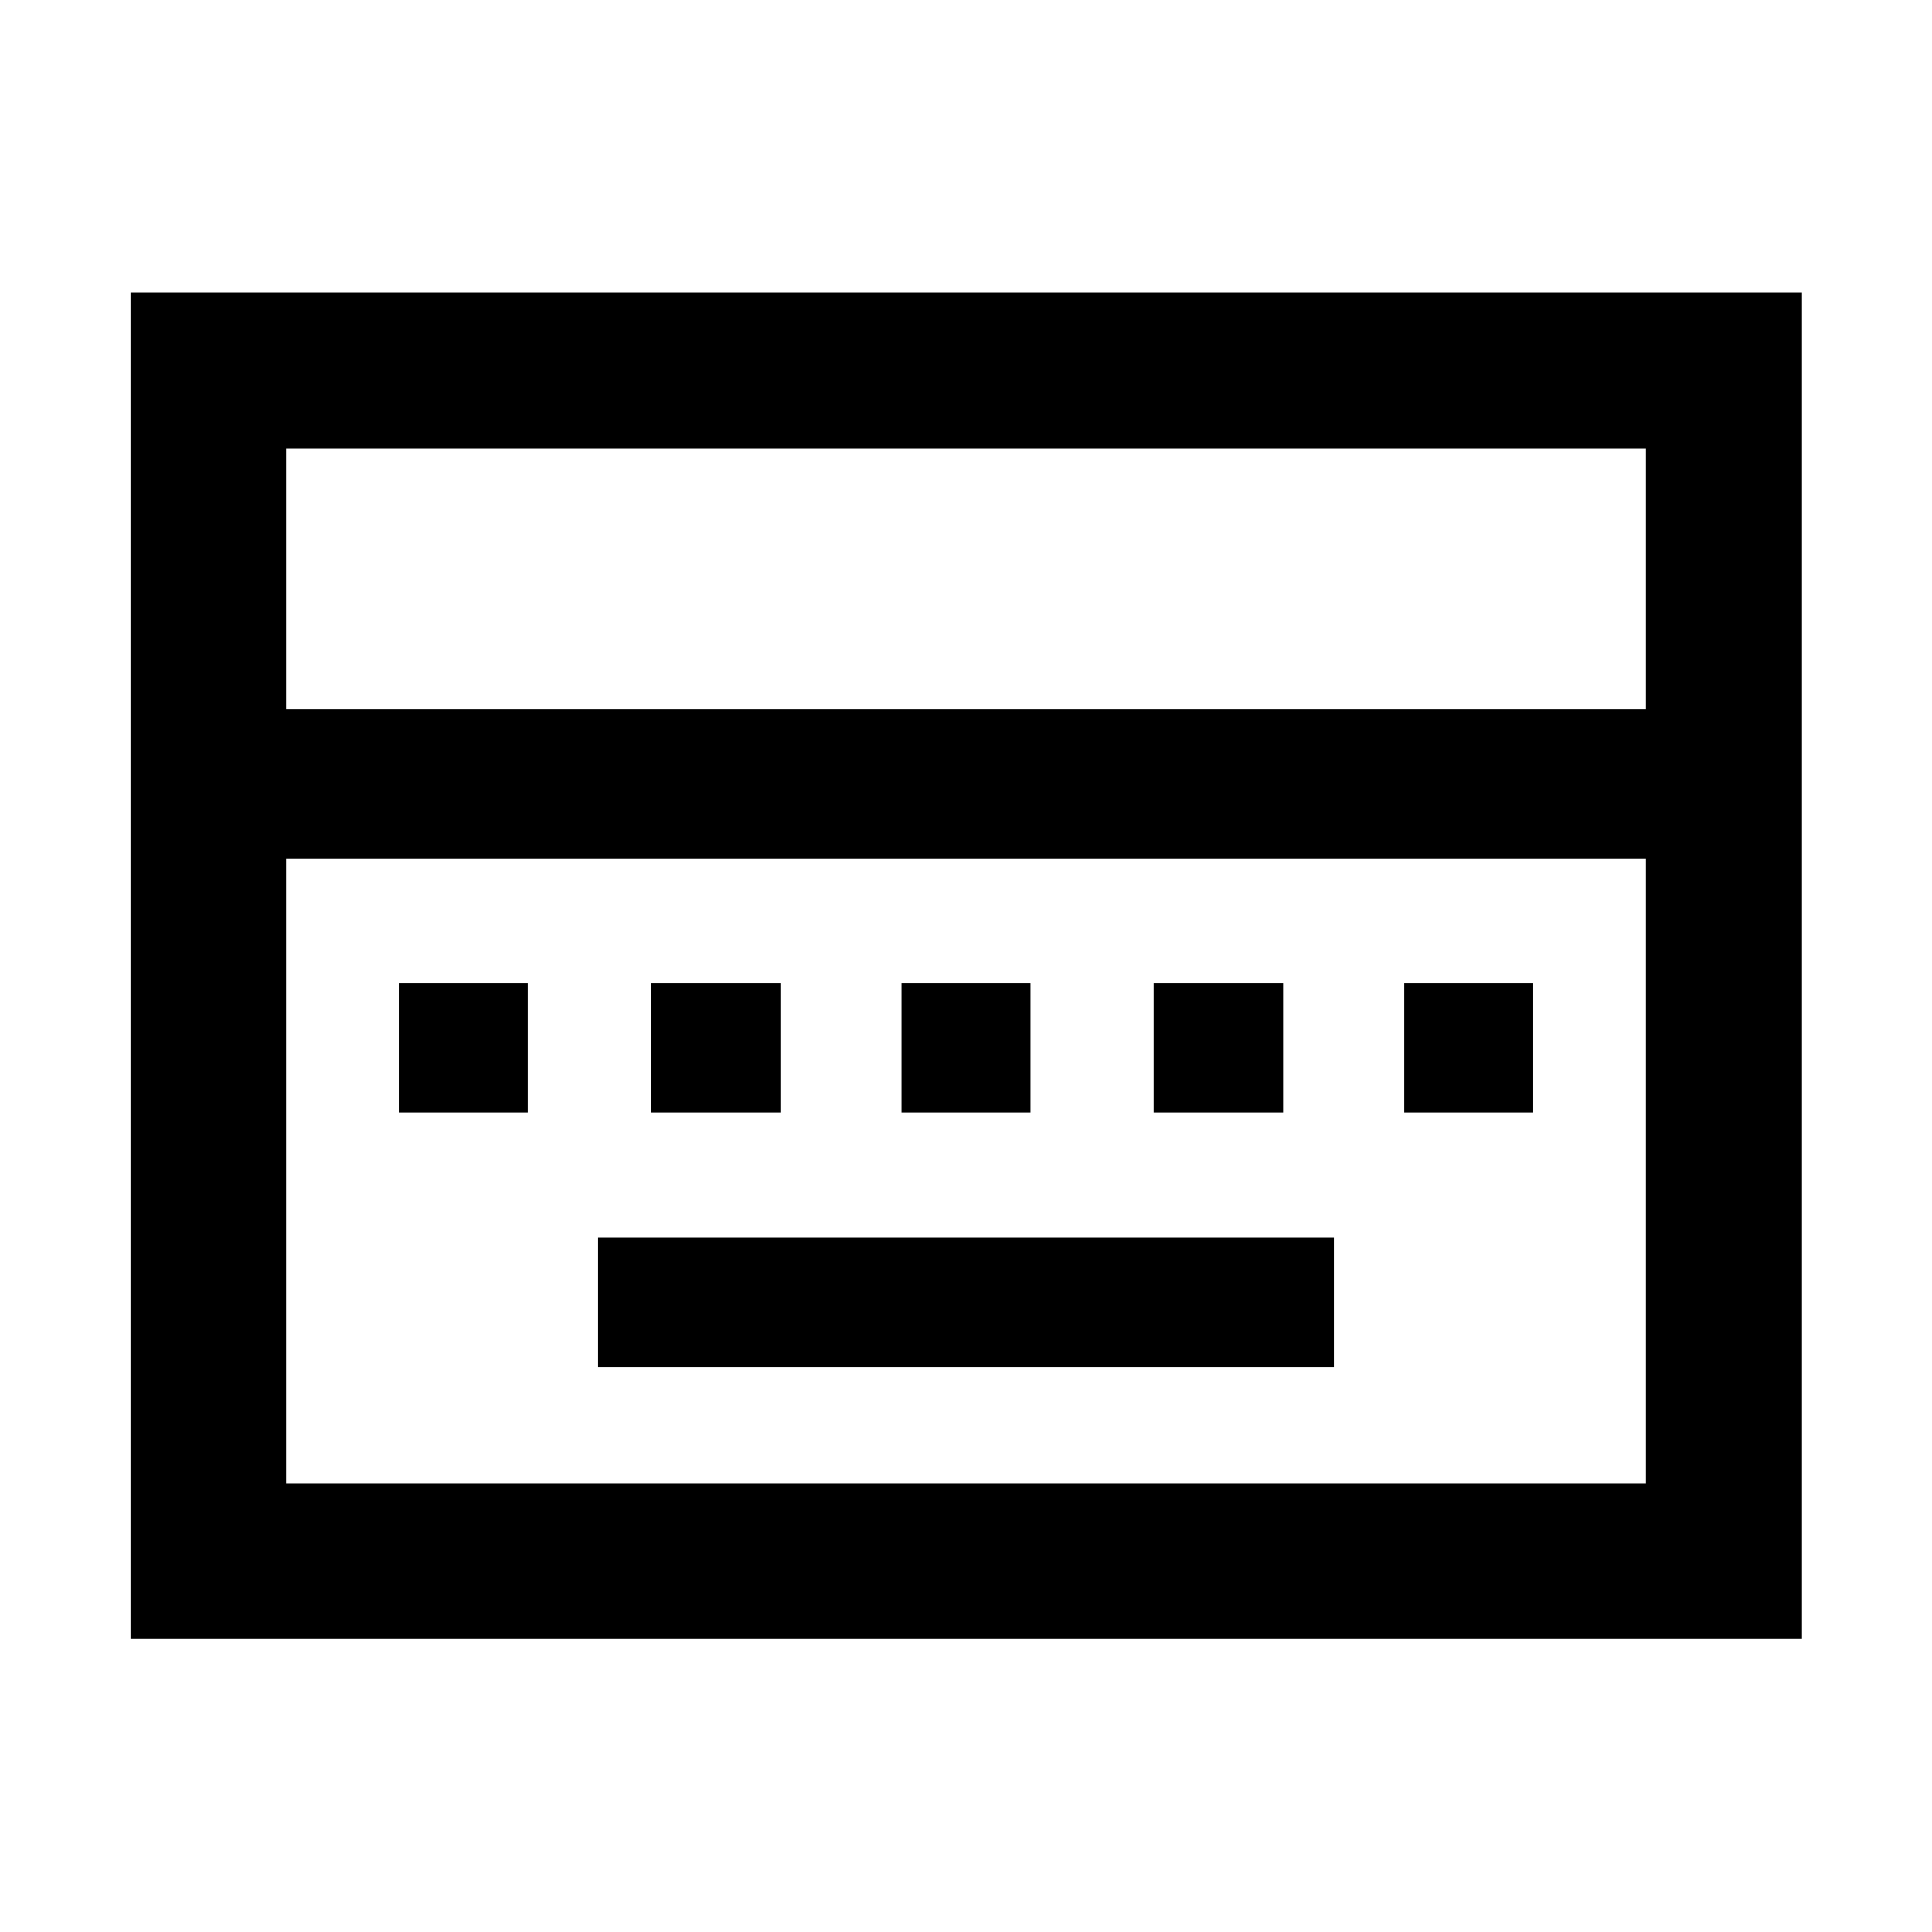 <svg xmlns="http://www.w3.org/2000/svg" height="48" viewBox="0 96 960 960" width="48"><path d="M297.196 775.326h365.608V711H297.196v64.326Zm-99.044-126.522h64.087v-64.326h-64.087v64.326Zm125.283 0h64.326v-64.326h-64.326v64.326Zm124.522 0h64.086v-64.326h-64.086v64.326Zm125.282 0h64.326v-64.326h-64.326v64.326Zm124.522 0h64.087v-64.326h-64.087v64.326ZM64.848 910.391V241.37H895.39v669.021H64.848Zm77.304-461.826h675.696V318.913H142.152v129.652Zm0 384.522h675.696V522.522H142.152v310.565Zm0 0V522.522v310.565Z"/></svg>